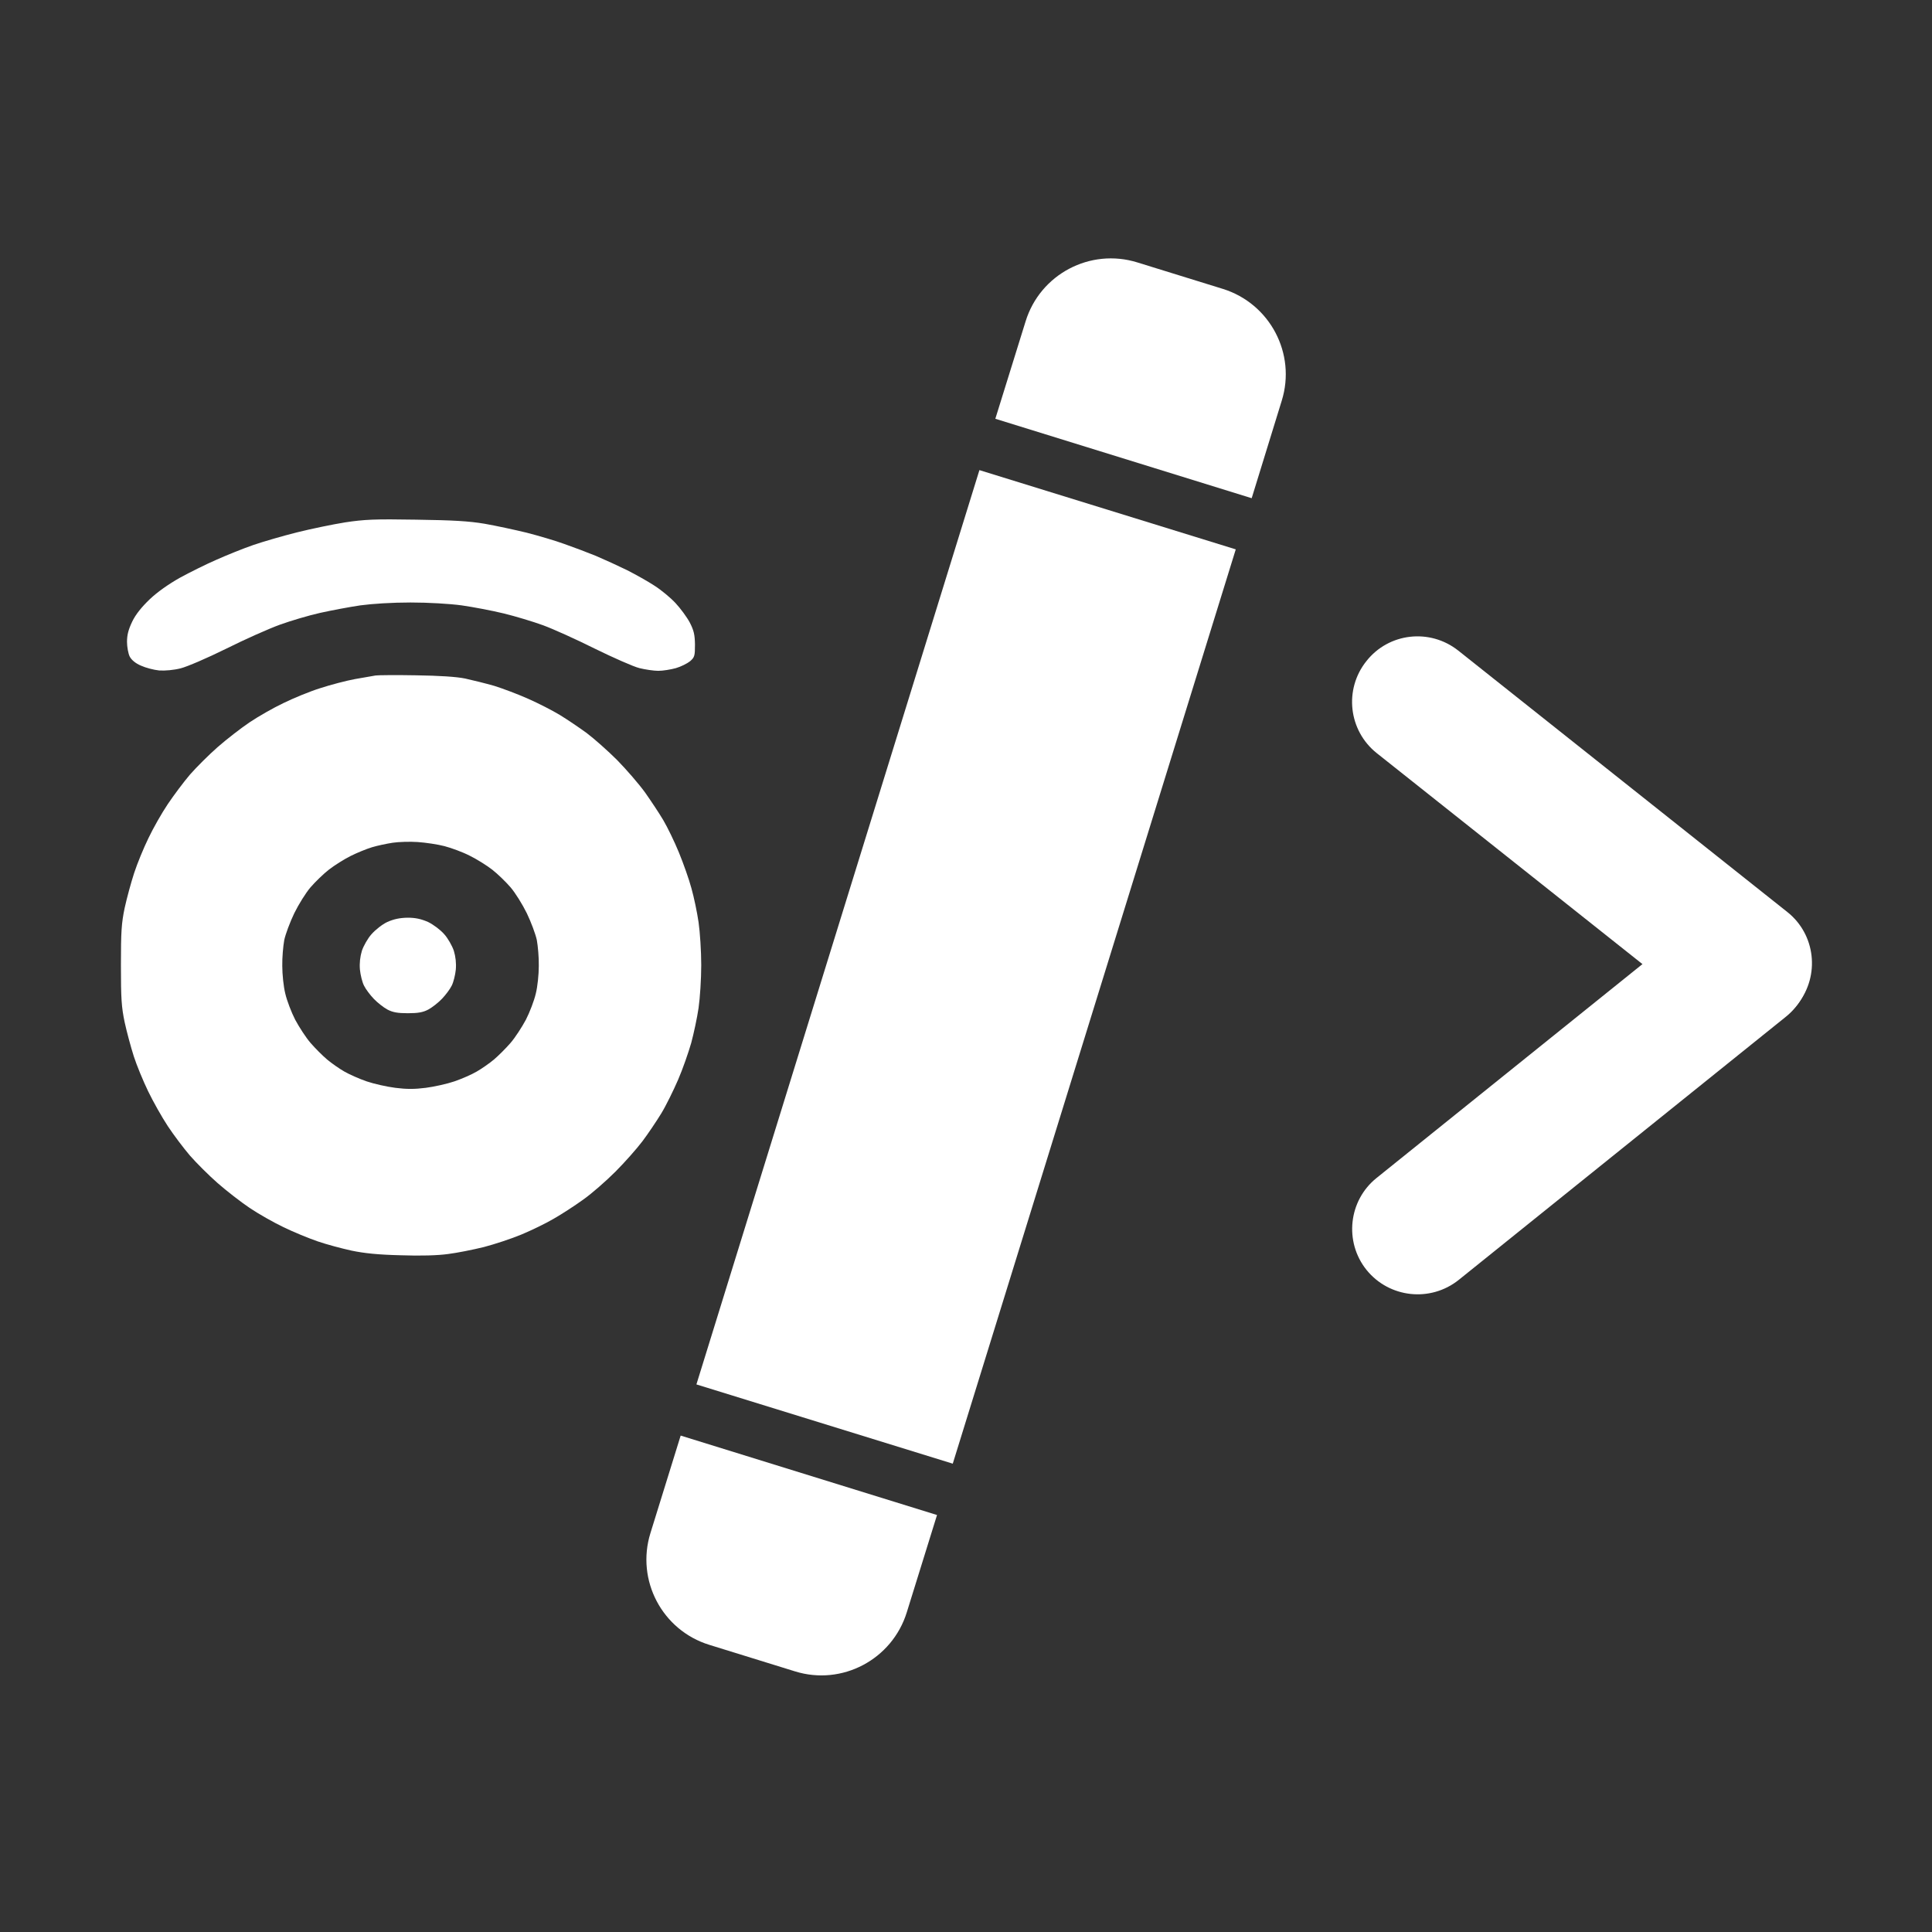 <svg version="1.2" xmlns="http://www.w3.org/2000/svg" viewBox="0 0 1080 1080" width="1080" height="1080">
	<rect x="0" y="0" width="1080" height="1080" fill="#333333" stroke="none"/>
	<title>DevBlook logo</title>
	<style>
		.s0 { fill: #ffffff } 
	</style>
	<g id="Arrow">
		<path id="Upper" class="s0" d="m999.1 509.8c15.8 12.5 18.4 35.5 5.9 51.4-12.6 15.8-35.6 18.4-51.4 5.9l-184-146.1c-15.8-12.6-18.4-35.6-5.8-51.4 12.5-15.9 35.5-18.5 51.4-5.9z"/>
		<path id="Bottom" class="s0" d="m815.4 715.5c-15.8 12.6-38.8 10.1-51.5-5.6-12.6-15.7-10.1-38.8 5.6-51.4l183-147.2c15.8-12.7 38.8-10.2 51.4 5.5 12.7 15.8 10.2 38.8-5.5 51.5z"/>
	</g>
	<g id="Eye">
		<path id="Path 0" class="s0" d="m193 292c-6.9 1.1-19 3.6-27 5.6-8 2-19 5.2-24.5 7.1-5.5 1.9-14.7 5.6-20.5 8.2-5.8 2.5-15 7.1-20.5 10.1-6.2 3.5-12.5 7.9-16.8 12-4.5 4.3-7.9 8.5-9.8 12.5-2.1 4.4-2.9 7.4-2.9 11.3 0 2.8 0.7 6.6 1.5 8.2 1 1.9 3.2 3.8 6.3 5.1 2.6 1.2 7.2 2.4 10.2 2.7 3.3 0.2 8.1-0.2 12-1.2 3.6-0.9 15-5.8 25.5-11 10.4-5.2 23.9-11.2 30-13.4 6.1-2.2 16.2-5.2 22.5-6.6 6.3-1.4 16.4-3.3 22.5-4.2 6.7-0.9 17.6-1.6 28-1.6 9.9 0 21.8 0.7 28.5 1.6 6.3 0.9 16.9 2.9 23.5 4.5 6.6 1.6 16.5 4.6 22 6.6 5.5 2 18.6 7.9 29 13.1 10.4 5.1 21.7 10.1 25 10.9 3.3 0.8 8 1.5 10.5 1.5 2.5 0 6.9-0.7 9.8-1.5 2.8-0.8 6.4-2.6 8-3.9 2.5-2.2 2.7-3 2.7-9.3-0.1-5.5-0.6-7.8-2.9-12.3-1.6-3-5.2-7.9-8-10.9-2.8-3-8-7.3-11.6-9.6-3.6-2.4-10.6-6.3-15.5-8.8-4.9-2.4-12.8-6-17.5-8-4.7-1.9-12.6-4.9-17.5-6.6-4.9-1.8-14.4-4.6-21-6.3-6.6-1.6-17.2-3.9-23.5-5-8.9-1.5-17.6-2-38.5-2.3-23.2-0.4-28.8-0.1-39.5 1.5z"/>
		<path id="Iris" fill-rule="evenodd" class="s0" d="m232.5 377.5c13.2 0.2 22.6 0.8 27.5 1.8 4.1 0.9 11.4 2.7 16.3 4.1 4.8 1.5 13.3 4.7 18.9 7.2 5.7 2.5 13.7 6.6 17.8 9.1 4.1 2.5 10.9 7.1 15 10.1 4.1 3.1 11.8 9.9 17 15.1 5.2 5.3 12.2 13.4 15.6 18.1 3.3 4.7 7.9 11.6 10.2 15.5 2.3 3.9 6.2 11.9 8.7 18 2.5 6.1 5.7 15.1 7 20 1.4 4.9 3.2 13.5 4 19 0.8 5.5 1.5 16.3 1.5 24 0 7.7-0.7 18.5-1.5 24-0.8 5.5-2.7 14.3-4.1 19.5-1.5 5.2-4.7 14.5-7.3 20.5-2.6 6-6.8 14.6-9.5 19-2.7 4.4-7.4 11.4-10.5 15.5-3.1 4.1-9.9 11.8-15.1 17-5.2 5.2-13.3 12.3-18 15.6-4.7 3.4-12.1 8.2-16.5 10.7-4.4 2.6-12.5 6.5-18 8.8-5.5 2.3-14.9 5.4-21 7-6.1 1.5-15.1 3.3-20 3.9-5.6 0.8-15.6 1.1-26.5 0.7-12.6-0.3-20.3-1.1-27.5-2.6-5.5-1.2-14.1-3.5-19-5.2-4.9-1.7-13.5-5.2-19-7.9-5.5-2.6-14.1-7.5-19-10.8-4.9-3.3-13-9.6-17.9-13.9-4.9-4.3-11.8-11.2-15.4-15.3-3.5-4.1-9.1-11.5-12.4-16.5-3.3-5-8.2-13.7-11-19.5-2.8-5.8-6.4-14.5-8-19.5-1.6-5-3.9-13.5-5.1-19-1.8-8.6-2.1-13.2-2.1-32 0-18.8 0.3-23.4 2.1-32 1.2-5.5 3.6-14.3 5.3-19.5 1.7-5.2 5.3-14 8-19.5 2.6-5.5 7.5-14.1 10.8-19 3.3-4.9 8.9-12.4 12.4-16.5 3.6-4.1 10.5-11 15.4-15.3 4.9-4.3 13-10.6 17.9-13.9 4.9-3.3 13.5-8.2 19-10.8 5.5-2.7 14.7-6.5 20.5-8.3 5.8-1.9 14.6-4.2 19.5-5.1 4.9-0.8 10.1-1.8 11.5-2 1.4-0.2 11.5-0.3 22.5-0.1zm-24.5 96.1c-3 0.9-8.4 3.1-12 4.9-3.6 1.8-9 5.2-12.1 7.6-3.1 2.4-7.7 6.9-10.3 9.9-2.6 3-6.7 9.6-9.1 14.5-2.4 5-4.9 11.7-5.6 15-0.6 3.3-1.2 9.8-1.1 14.5 0 4.7 0.7 11.6 1.7 15.5 0.9 3.9 3.4 10.4 5.5 14.5 2.2 4.1 6 10 8.6 13 2.6 3 6.8 7.2 9.3 9.3 2.5 2.1 6.8 5.1 9.6 6.7 2.8 1.6 8.4 4.1 12.5 5.5 4.1 1.4 11.3 3 16 3.6 6.2 0.8 10.8 0.8 17 0 4.7-0.6 11.9-2.2 16-3.6 4.1-1.4 9.8-3.9 12.5-5.5 2.8-1.6 7.1-4.6 9.6-6.7 2.5-2.1 6.7-6.3 9.3-9.3 2.6-3 6.4-8.9 8.6-13 2.1-4.1 4.6-10.6 5.5-14.5 1-3.9 1.7-10.8 1.7-15.5 0.1-4.7-0.5-11.2-1.1-14.5-0.7-3.3-3.2-10-5.6-15-2.4-4.9-6.5-11.5-9.1-14.5-2.6-3-7.2-7.5-10.3-9.9-3.1-2.4-8.7-5.9-12.6-7.8-3.9-2-10.2-4.3-14-5.3-3.8-1-10.6-2-15-2.3-4.4-0.3-10.7-0.1-14 0.4-3.3 0.5-8.5 1.6-11.5 2.5z"/>
		<path id="Pupil" class="s0" d="m216.5 515.4c-2.8 1.3-6.7 4.4-8.8 6.8-2.1 2.3-4.5 6.6-5.4 9.3-1 3.3-1.4 6.9-1.1 10.5 0.3 3 1.3 7.1 2.3 9 0.9 1.9 3.4 5.2 5.4 7.3 2 2.1 5.4 4.8 7.6 6 3 1.6 5.8 2.1 11.5 2.1 5.7 0 8.5-0.5 11.5-2.1 2.2-1.2 5.6-3.9 7.6-6 2-2.1 4.5-5.4 5.4-7.3 1-1.9 2-6 2.3-9 0.3-3.6-0.1-7.2-1.1-10.5-0.9-2.7-3.3-7-5.4-9.3-2.2-2.5-6.1-5.4-9-6.8-3.9-1.7-7-2.4-11.5-2.4-4.5 0.1-7.7 0.8-11.3 2.4z"/>
	</g>
	<g id="Book">
		<path id="Upper" class="s0" d="m573.3 179.7c8.1-26.4 36.1-41.2 62.5-33l47.8 14.8c26.3 8.2 41.1 36.2 32.9 62.5l-16.8 54.5-143.3-44.4z"/>
		<path id="Middle" class="s0" d="m547.5 262.8l143.3 44.3-158.2 511.1-143.3-44.3z"/>
		<path id="Bottom" class="s0" d="m506.9 901.3c-8.2 26.4-36.2 41.2-62.5 33l-47.8-14.8c-26.4-8.1-41.2-36.1-33-62.5l16.9-54.5 143.3 44.4z"/>
	</g>
</svg>